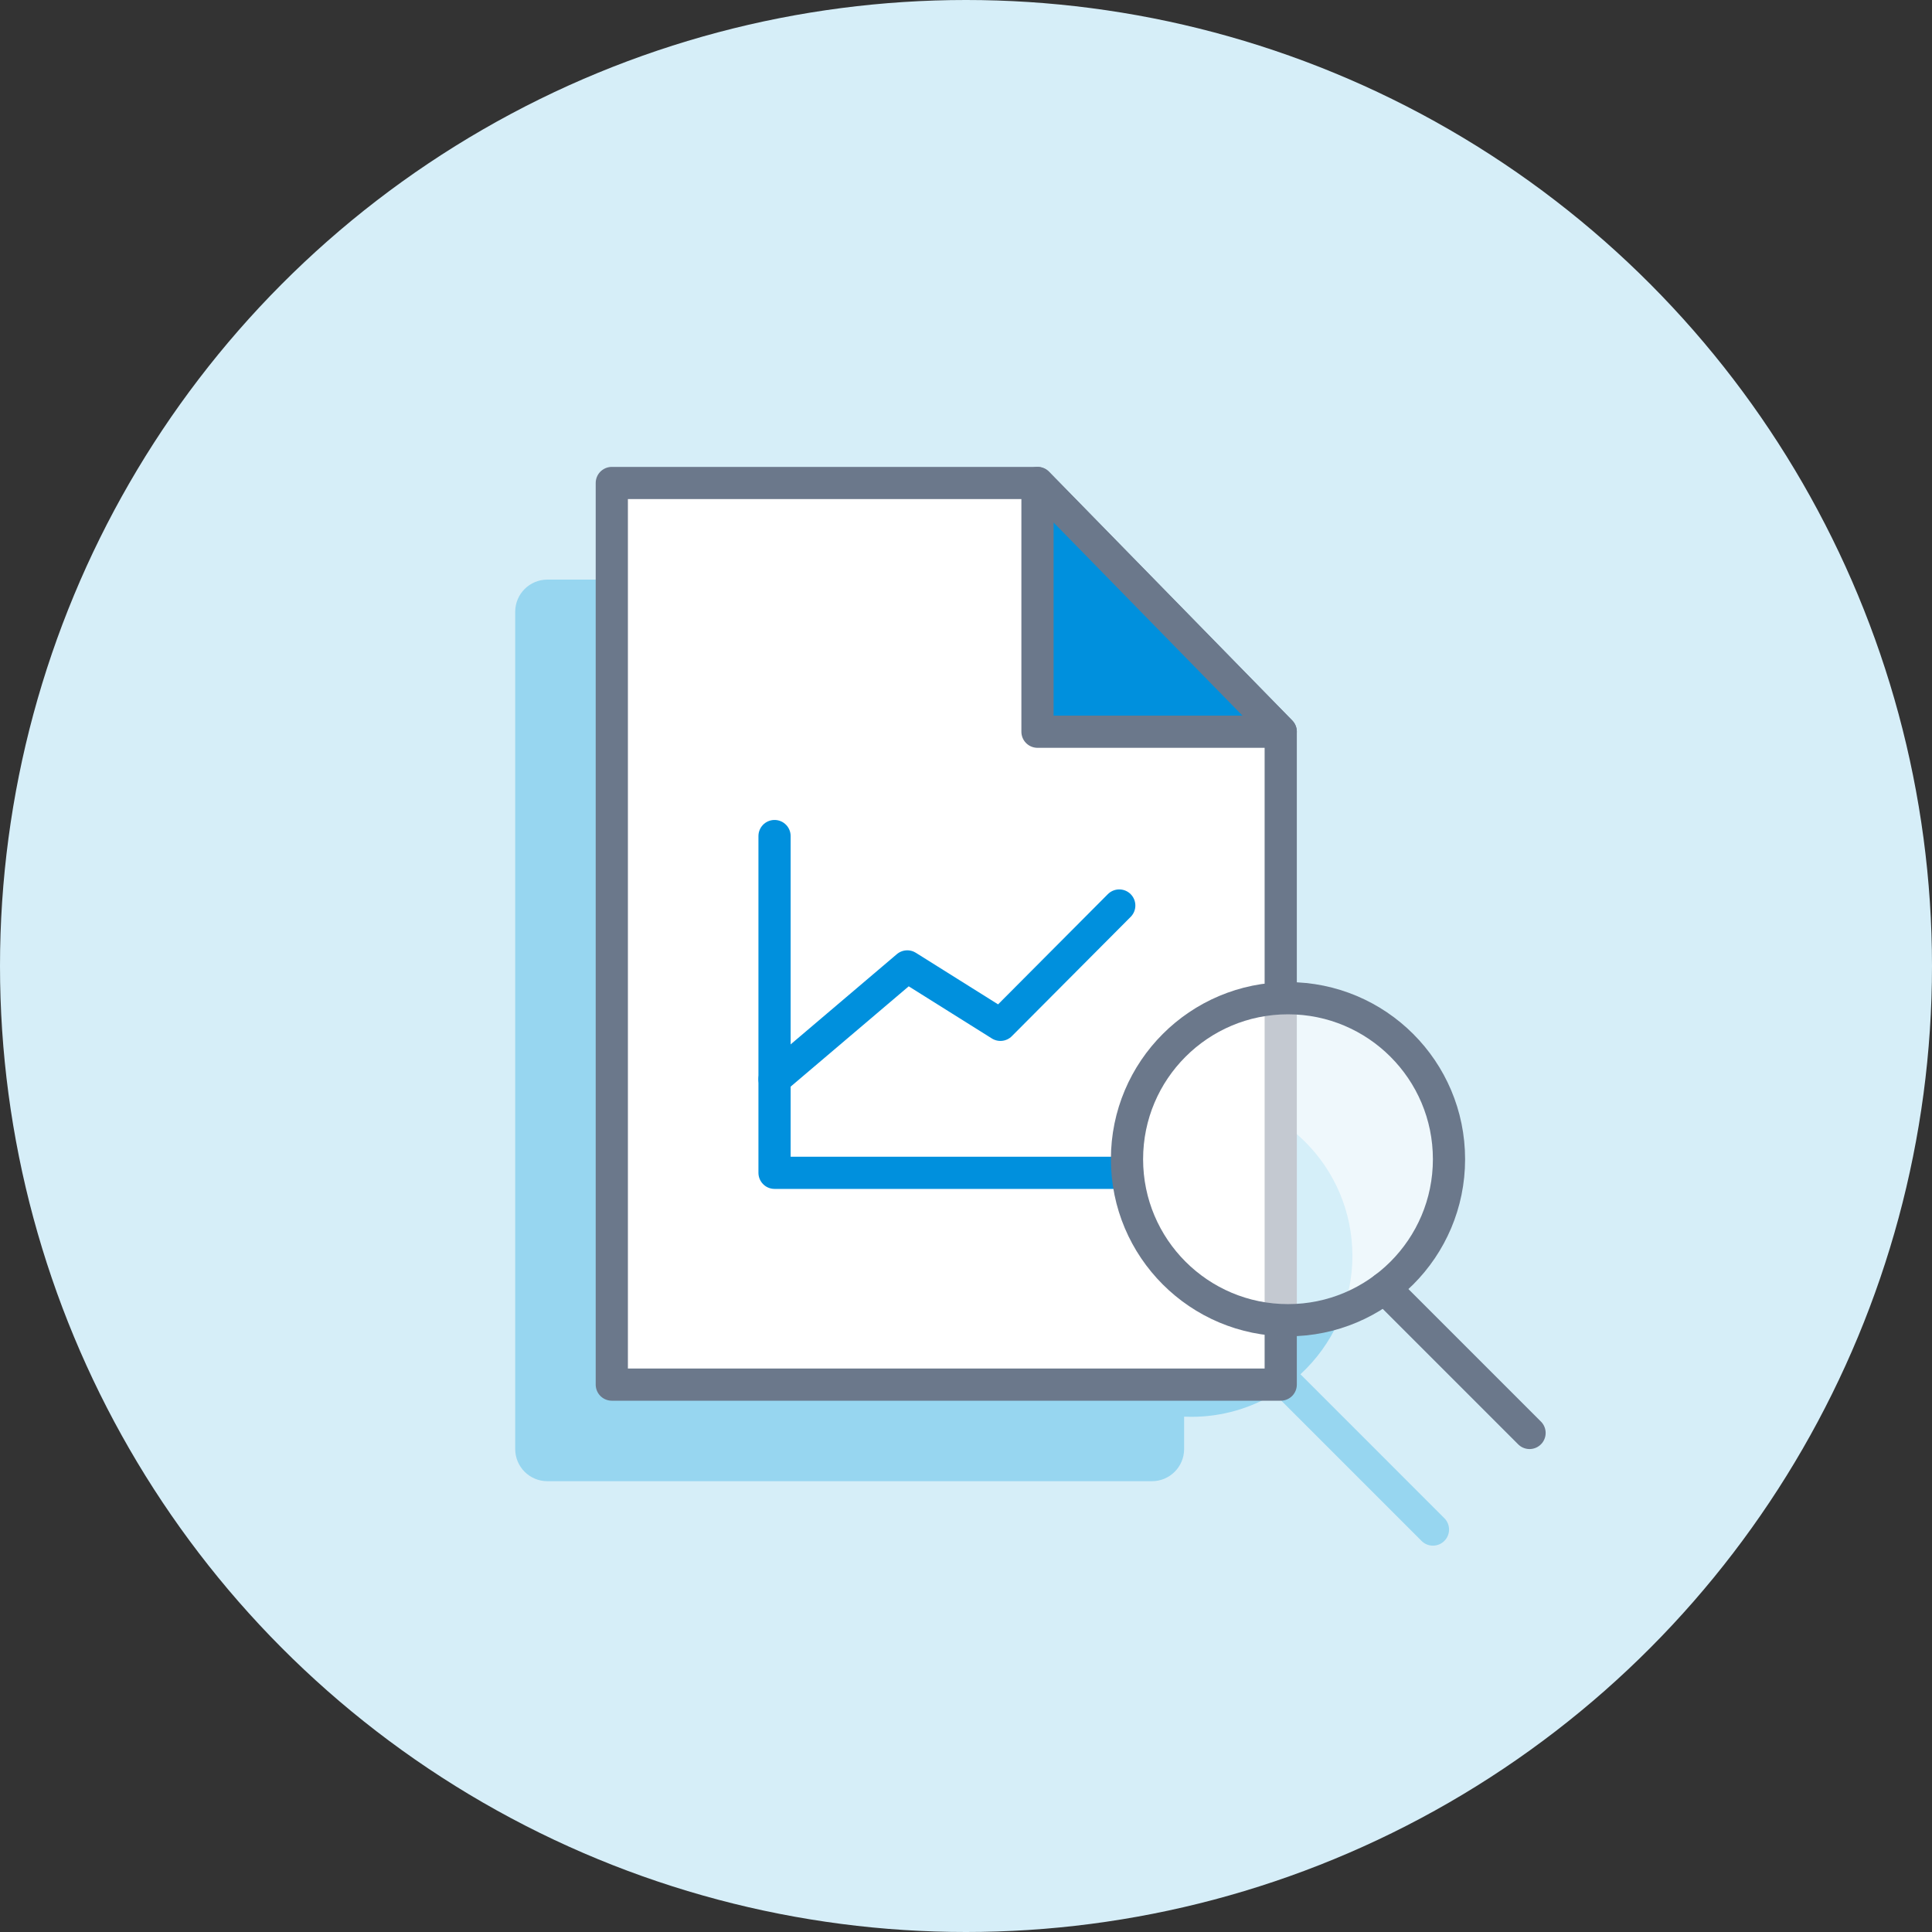 <svg xmlns="http://www.w3.org/2000/svg" width="120" height="120" viewBox="0 0 120 120">
  <rect x="0" y="0" width="120" height="120" fill="#333333" stroke="none"/>
  <g fill="none" fill-rule="evenodd">
    <circle cx="60" cy="60" r="60" fill="#D6EEF8" fill-rule="nonzero"/>
    <path fill="#97D6F0" d="M79.172,86.561 C77.663,87.475 75.894,88.001 74.002,88.001 C73.85,88.001 73.699,87.998 73.548,87.991 L73.548,90 L73.548,90 C73.548,91.105 72.653,92 71.548,92 L34,92 C32.895,92 32,91.105 32,90 L32,38 L32,38 C32,36.895 32.895,36 34,36 L58.44,36 L73.548,51.448 L73.548,68.01 C73.699,68.003 73.85,68 74.002,68 C79.521,68 84,72.476 84,78.001 C84,80.912 82.757,83.531 80.773,85.358 L89.71,94.296 C90.101,94.686 90.101,95.32 89.71,95.71 C89.32,96.101 88.686,96.101 88.296,95.71 L79.293,86.707 C79.247,86.662 79.207,86.613 79.172,86.561 Z"/>
    <g stroke-linejoin="round" stroke-width="2" transform="translate(38 30)">
      <polygon fill="#FFFFFF" stroke="#6B788B" stroke-linecap="round" points="41.548 56 0 56 0 0 26.44 0 41.548 15.448"/>
      <polygon fill="#0090DD" stroke="#6B788B" points="26.44 0 26.44 15.448 41.548 15.448"/>
      <polyline stroke="#0090DD" stroke-linecap="round" points="10.108 37.03 18.353 30.026 24.138 33.654 31.519 26.243"/>
      <polyline stroke="#0090DD" stroke-linecap="round" points="10.108 21.929 10.108 42.845 31.851 42.845"/>
    </g>
    <path fill="#FFFFFF" fill-opacity=".6" stroke="#6B788B" stroke-width="2" d="M90,72.001 C90,77.525 85.521,82.001 80.002,82.001 C74.477,82.001 70,77.525 70,72.001 C70,66.476 74.477,62 80.002,62 C85.521,62 90,66.476 90,72.001 Z"/>
    <path stroke="#6B788B" stroke-linecap="round" stroke-width="2" d="M86,80 L95.003,89.003"/>
  </g>
</svg>
